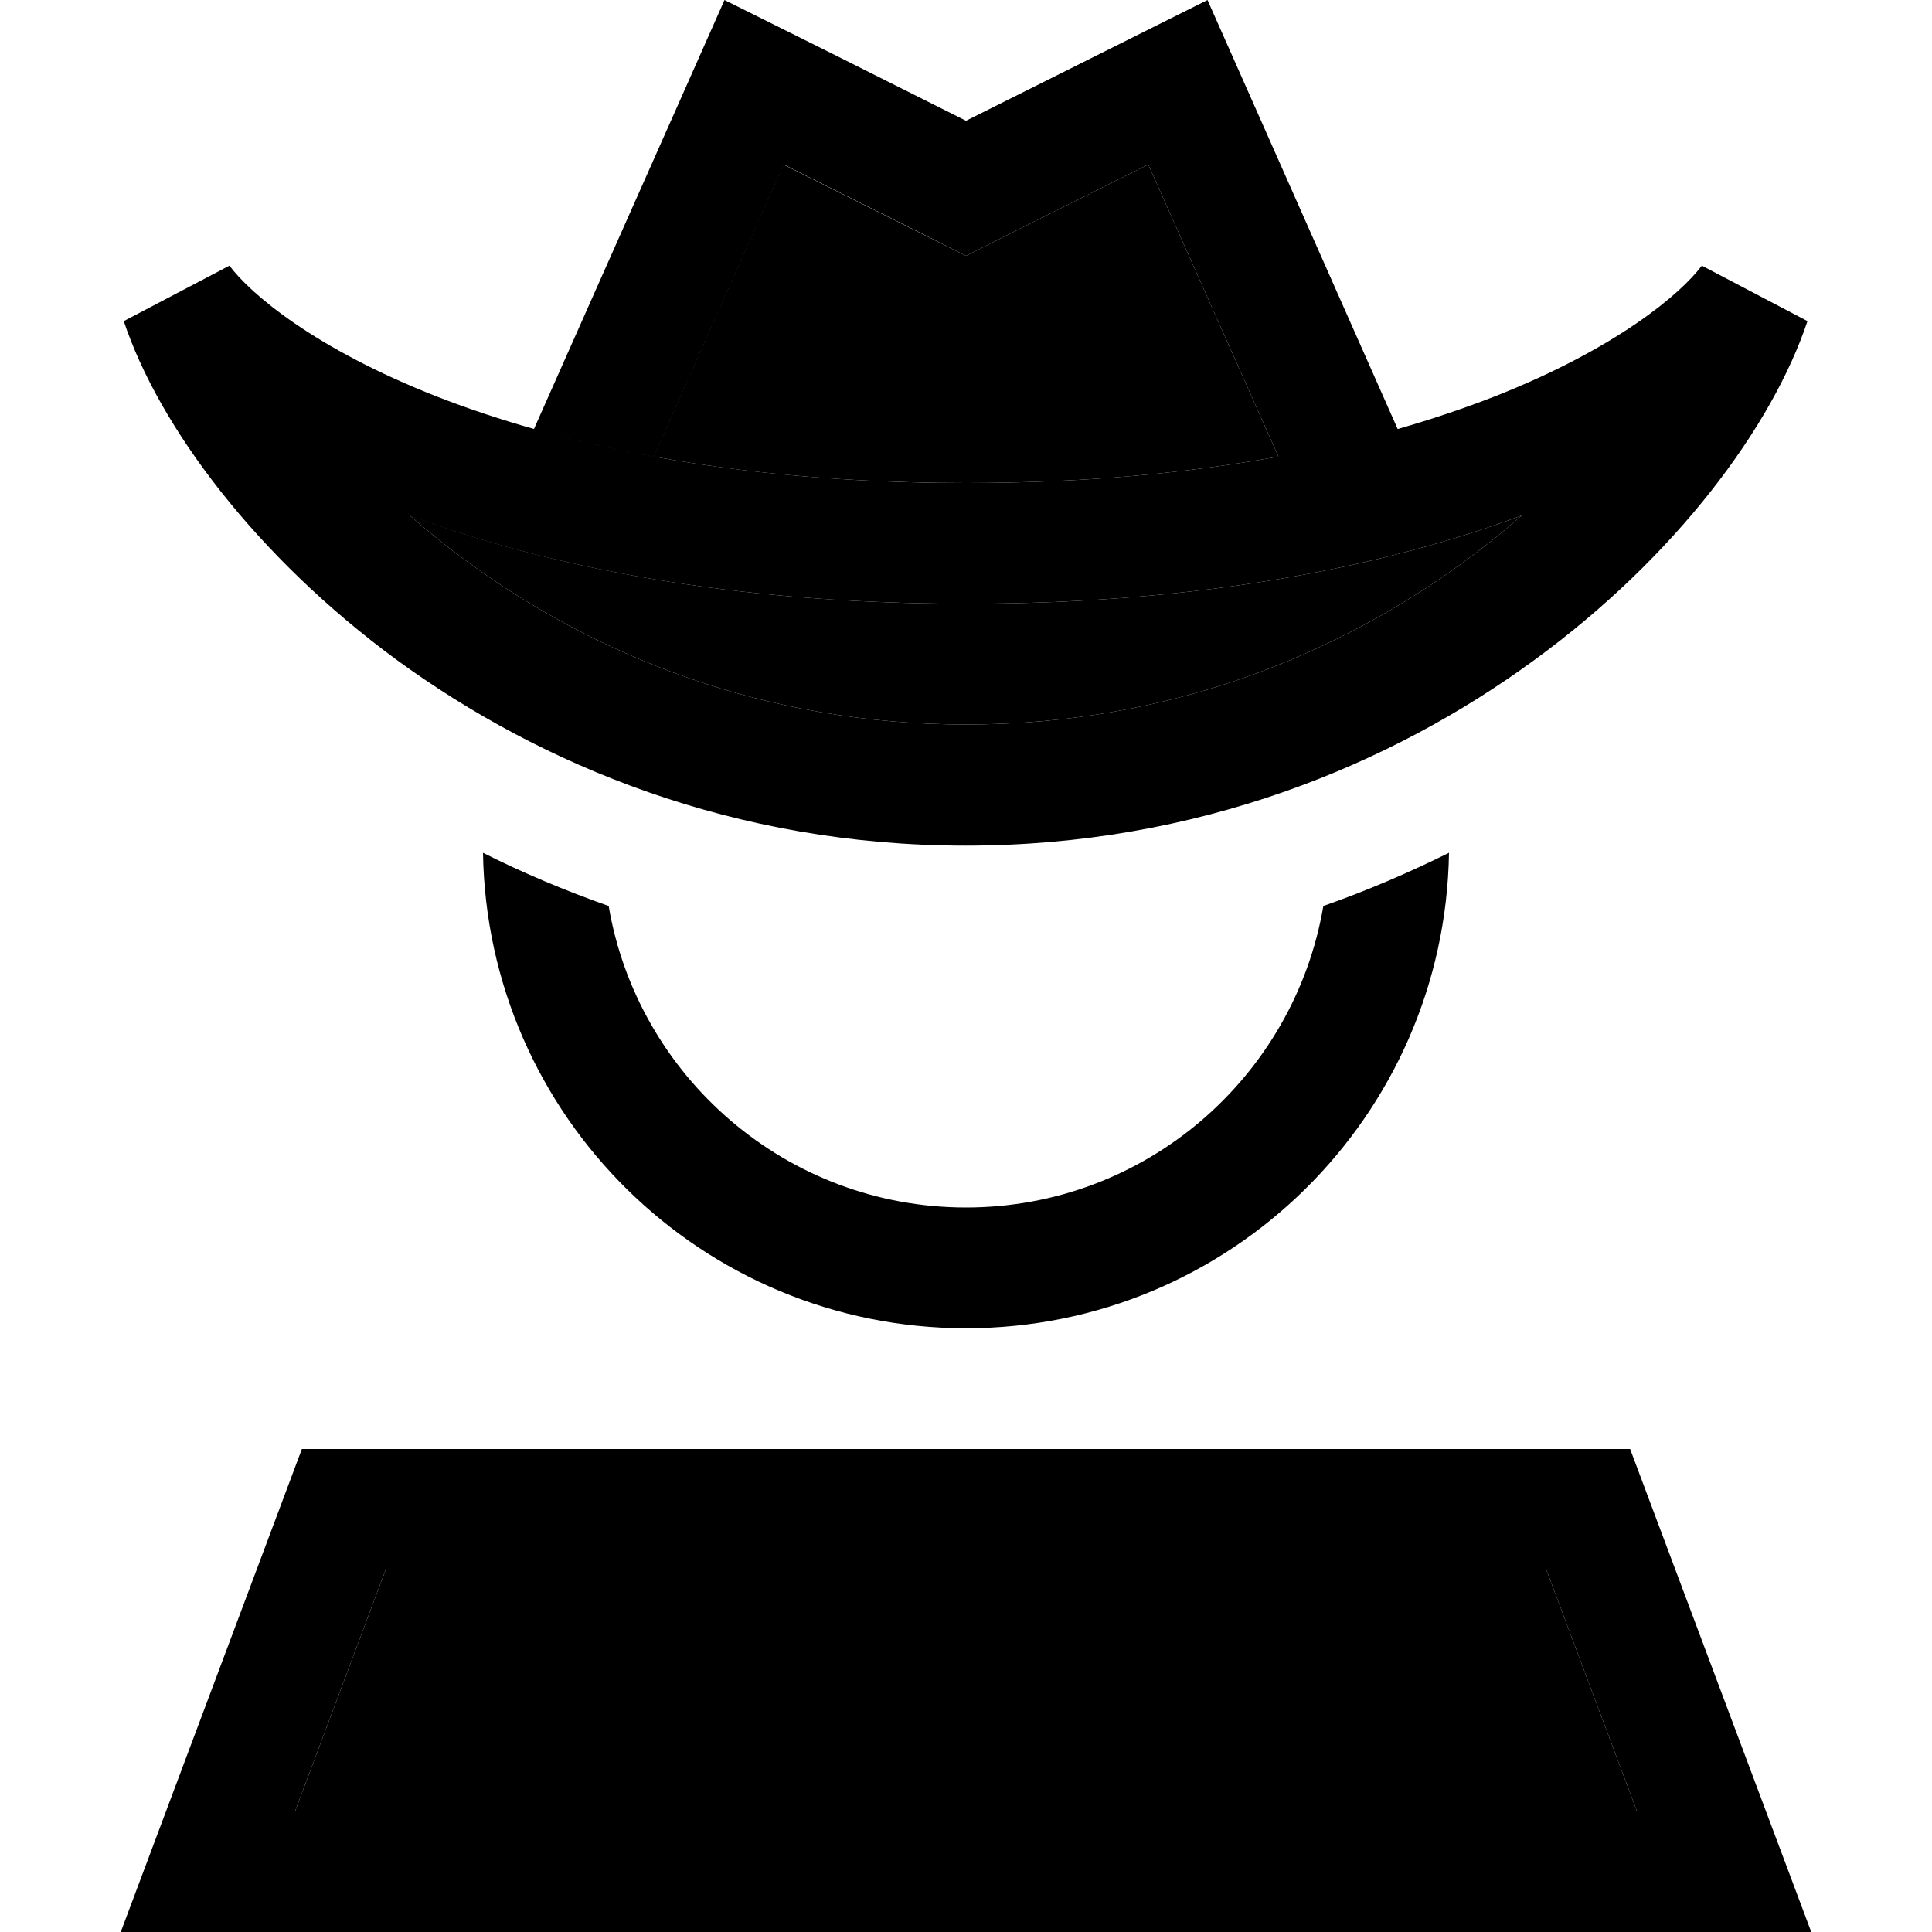 <svg xmlns="http://www.w3.org/2000/svg" width="24" height="24" viewBox="0 0 448 512">
    <path class="pr-icon-duotone-secondary" d="M46.2 480l24-64 307.6 0 24 64L46.2 480zM76.7 136.6C112.4 149.9 160.9 160 224 160s111.6-10.1 147.3-23.4c-4.8 4.2-10 8.4-15.5 12.4C322.5 173.4 277.8 192 224 192s-98.5-18.6-131.8-42.9c-5.5-4-10.7-8.2-15.5-12.4zm48.5-18.9c5.1 1.2 10.5 2.3 16 3.3l34.4-77.4 34 17L224 67.8l14.3-7.2 34-17L306.8 121c-23.6 4.3-51.1 7-82.8 7c-39.2 0-71.9-4.1-98.8-10.3z"/>
    <path class="pr-icon-duotone-primary" d="M224 32L188.7 14.3 160 0 147 29.3l-37.5 84.4c9.7 2.7 20.2 5.2 31.8 7.3l34.4-77.4 34 17L224 67.8l14.3-7.2 34-17L306.8 121c-23.6 4.3-51.1 7-82.8 7c-62.2 0-108.2-10.4-140.2-22.9c-32.4-12.7-49.4-27.2-55-34.7L.8 85.1c9.3 27.9 35 62.4 72.5 89.9c38 27.7 89.2 49.1 150.6 49.1s112.7-21.4 150.6-49.1c37.6-27.4 63.2-62 72.5-89.9l-28-14.7c-5.6 7.5-22.7 22-55 34.7c-7.7 3-16.2 5.9-25.6 8.6L301 29.3 288 0 259.4 14.3 224 32zM46.2 480l24-64 307.6 0 24 64L46.2 480zM48 384L12 480 0 512l34.2 0 379.6 0 34.2 0-12-32-36-96L48 384zM371.3 136.6c-4.8 4.2-10 8.4-15.5 12.4C322.5 173.4 277.8 192 224 192s-98.5-18.6-131.8-42.9c-5.5-4-10.7-8.2-15.5-12.4C112.4 149.9 160.9 160 224 160s111.6-10.1 147.3-23.4zM96 226c1.1 69.8 58 126 128 126s126.9-56.2 128-126c-10.5 5.2-21.6 10-33.3 14.1C311 285.4 271.5 320 224 320s-87-34.6-94.7-79.9C117.7 236 106.5 231.3 96 226z"/>
</svg>